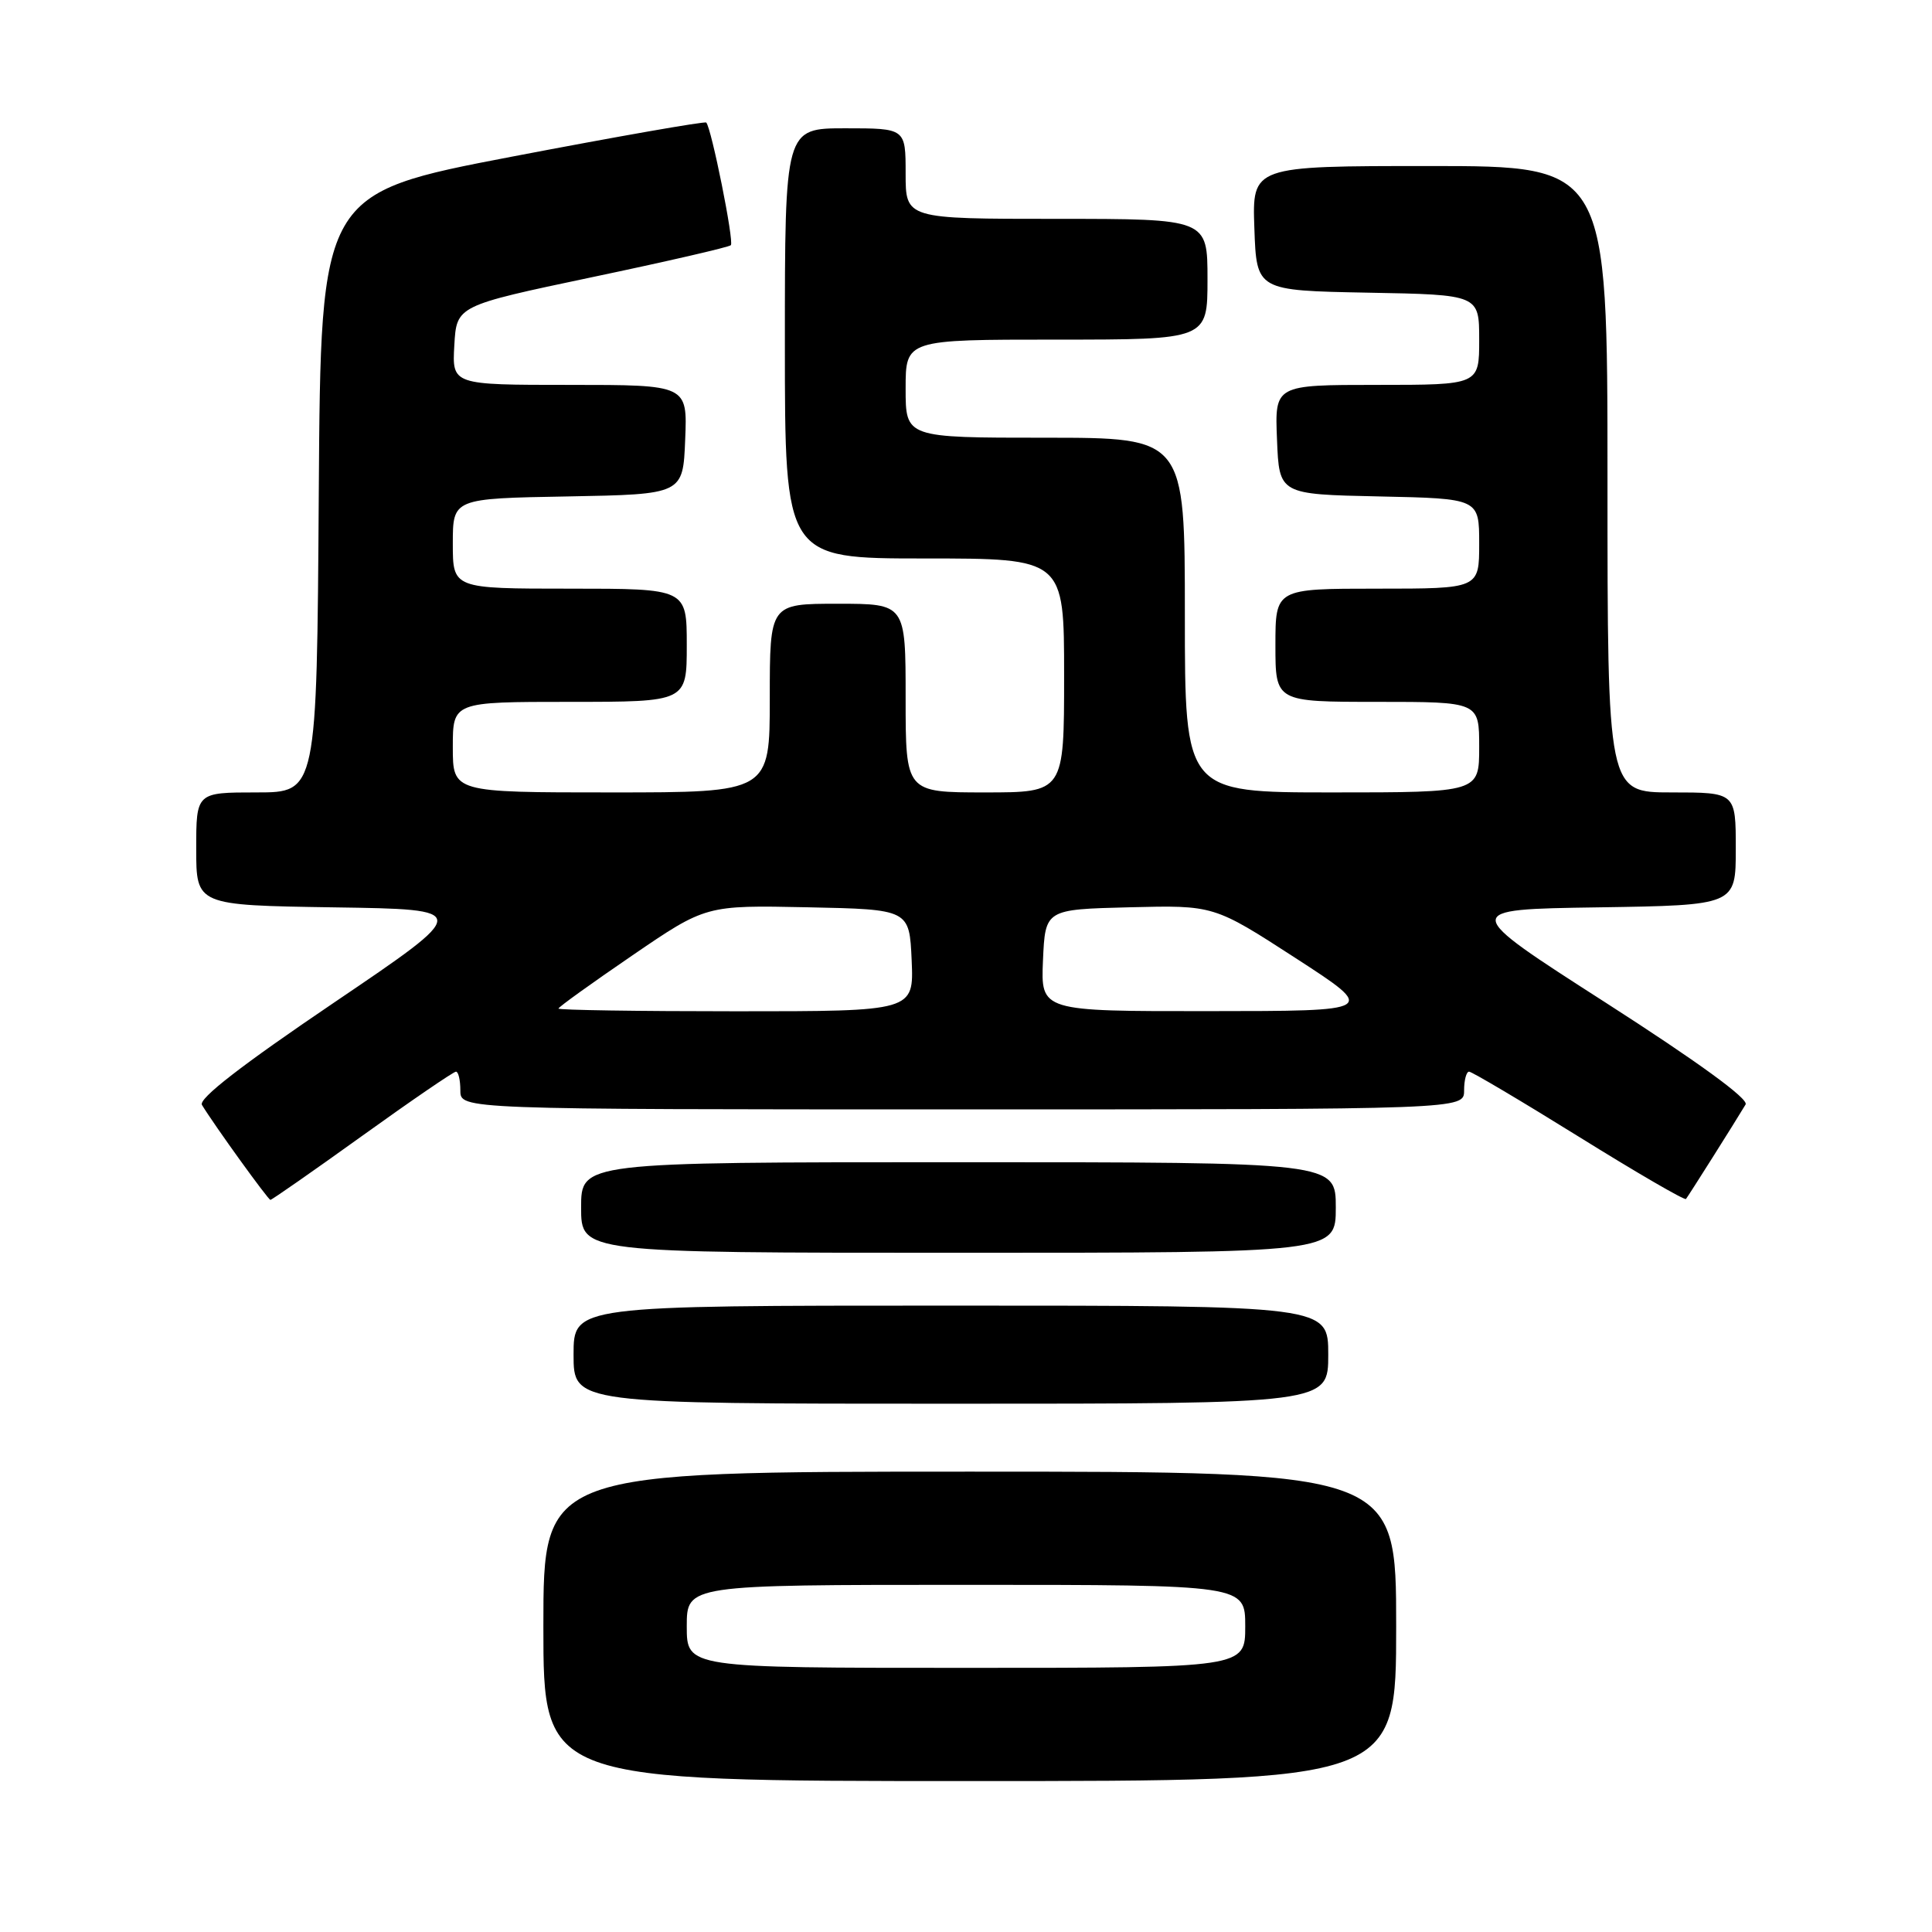 <?xml version="1.0" encoding="UTF-8" standalone="no"?>
<!DOCTYPE svg PUBLIC "-//W3C//DTD SVG 1.1//EN" "http://www.w3.org/Graphics/SVG/1.1/DTD/svg11.dtd" >
<svg xmlns="http://www.w3.org/2000/svg" xmlns:xlink="http://www.w3.org/1999/xlink" version="1.1" viewBox="0 0 256 256">
 <g >
 <path fill="currentColor"
d=" M 185.00 215.50 C 185.00 195.00 185.00 195.00 128.50 195.00 C 72.00 195.00 72.00 195.00 72.00 215.50 C 72.00 236.00 72.00 236.00 128.50 236.00 C 185.00 236.00 185.00 236.00 185.00 215.50 Z  M 176.00 179.50 C 176.00 173.00 176.00 173.00 126.00 173.00 C 76.00 173.00 76.00 173.00 76.00 179.50 C 76.00 186.00 76.00 186.00 126.00 186.00 C 176.00 186.00 176.00 186.00 176.00 179.50 Z  M 177.00 160.00 C 177.00 154.00 177.00 154.00 127.00 154.00 C 77.00 154.00 77.00 154.00 77.00 160.00 C 77.00 166.00 77.00 166.00 127.00 166.00 C 177.00 166.00 177.00 166.00 177.00 160.00 Z  M 48.00 150.50 C 54.51 145.82 60.10 142.00 60.42 142.00 C 60.74 142.00 61.00 143.12 61.00 144.50 C 61.00 147.00 61.00 147.00 127.50 147.00 C 194.00 147.00 194.00 147.00 194.00 144.50 C 194.00 143.12 194.30 142.00 194.66 142.00 C 195.02 142.00 201.57 145.88 209.20 150.62 C 216.84 155.37 223.22 159.08 223.40 158.87 C 223.70 158.51 229.90 148.69 231.30 146.35 C 231.74 145.62 224.99 140.71 212.75 132.85 C 193.50 120.50 193.50 120.50 211.75 120.23 C 230.00 119.95 230.00 119.95 230.00 112.48 C 230.00 105.00 230.00 105.00 221.50 105.00 C 213.00 105.00 213.00 105.00 213.00 63.50 C 213.00 22.00 213.00 22.00 189.46 22.00 C 165.92 22.00 165.92 22.00 166.21 30.25 C 166.50 38.50 166.50 38.50 181.25 38.78 C 196.00 39.05 196.00 39.05 196.00 45.03 C 196.00 51.00 196.00 51.00 182.46 51.00 C 168.91 51.00 168.91 51.00 169.21 58.25 C 169.50 65.50 169.50 65.50 182.75 65.78 C 196.00 66.06 196.00 66.06 196.00 72.03 C 196.00 78.00 196.00 78.00 182.50 78.00 C 169.00 78.00 169.00 78.00 169.00 85.50 C 169.00 93.00 169.00 93.00 182.50 93.00 C 196.00 93.00 196.00 93.00 196.00 99.00 C 196.00 105.00 196.00 105.00 176.50 105.00 C 157.00 105.00 157.00 105.00 157.00 81.50 C 157.00 58.00 157.00 58.00 138.50 58.00 C 120.00 58.00 120.00 58.00 120.00 51.50 C 120.00 45.00 120.00 45.00 140.00 45.00 C 160.00 45.00 160.00 45.00 160.00 37.00 C 160.00 29.00 160.00 29.00 140.00 29.00 C 120.00 29.00 120.00 29.00 120.00 23.00 C 120.00 17.00 120.00 17.00 112.00 17.00 C 104.00 17.00 104.00 17.00 104.00 45.50 C 104.00 74.00 104.00 74.00 122.50 74.00 C 141.00 74.00 141.00 74.00 141.00 89.50 C 141.00 105.00 141.00 105.00 130.50 105.00 C 120.00 105.00 120.00 105.00 120.00 92.50 C 120.00 80.00 120.00 80.00 111.00 80.00 C 102.00 80.00 102.00 80.00 102.00 92.50 C 102.00 105.00 102.00 105.00 81.00 105.00 C 60.00 105.00 60.00 105.00 60.00 99.00 C 60.00 93.00 60.00 93.00 75.50 93.00 C 91.00 93.00 91.00 93.00 91.00 85.50 C 91.00 78.00 91.00 78.00 75.50 78.00 C 60.00 78.00 60.00 78.00 60.00 72.03 C 60.00 66.05 60.00 66.05 75.25 65.78 C 90.50 65.50 90.50 65.50 90.79 58.25 C 91.09 51.00 91.09 51.00 75.49 51.00 C 59.90 51.00 59.90 51.00 60.20 45.75 C 60.50 40.51 60.50 40.51 78.44 36.73 C 88.30 34.66 96.59 32.75 96.84 32.49 C 97.30 32.03 94.26 16.93 93.58 16.24 C 93.39 16.05 81.82 18.08 67.87 20.75 C 42.50 25.61 42.50 25.61 42.24 65.30 C 41.98 105.00 41.98 105.00 33.99 105.00 C 26.00 105.00 26.00 105.00 26.00 112.48 C 26.00 119.95 26.00 119.95 44.25 120.23 C 62.50 120.50 62.50 120.50 44.26 132.85 C 31.99 141.15 26.26 145.60 26.76 146.41 C 28.45 149.18 35.53 158.98 35.83 158.99 C 36.02 158.99 41.49 155.18 48.00 150.50 Z  M 91.00 215.50 C 91.00 210.00 91.00 210.00 128.00 210.00 C 165.00 210.00 165.00 210.00 165.00 215.50 C 165.00 221.00 165.00 221.00 128.00 221.00 C 91.00 221.00 91.00 221.00 91.00 215.50 Z  M 74.00 133.64 C 74.00 133.44 78.40 130.28 83.77 126.61 C 93.53 119.94 93.53 119.94 107.02 120.22 C 120.50 120.50 120.50 120.50 120.80 127.25 C 121.09 134.00 121.09 134.00 97.55 134.00 C 84.60 134.00 74.00 133.84 74.00 133.64 Z  M 138.20 127.25 C 138.50 120.50 138.50 120.50 149.67 120.22 C 160.84 119.94 160.84 119.94 171.67 126.95 C 182.50 133.97 182.50 133.97 160.20 133.98 C 137.91 134.00 137.91 134.00 138.20 127.25 Z "/>
</g>
</svg>